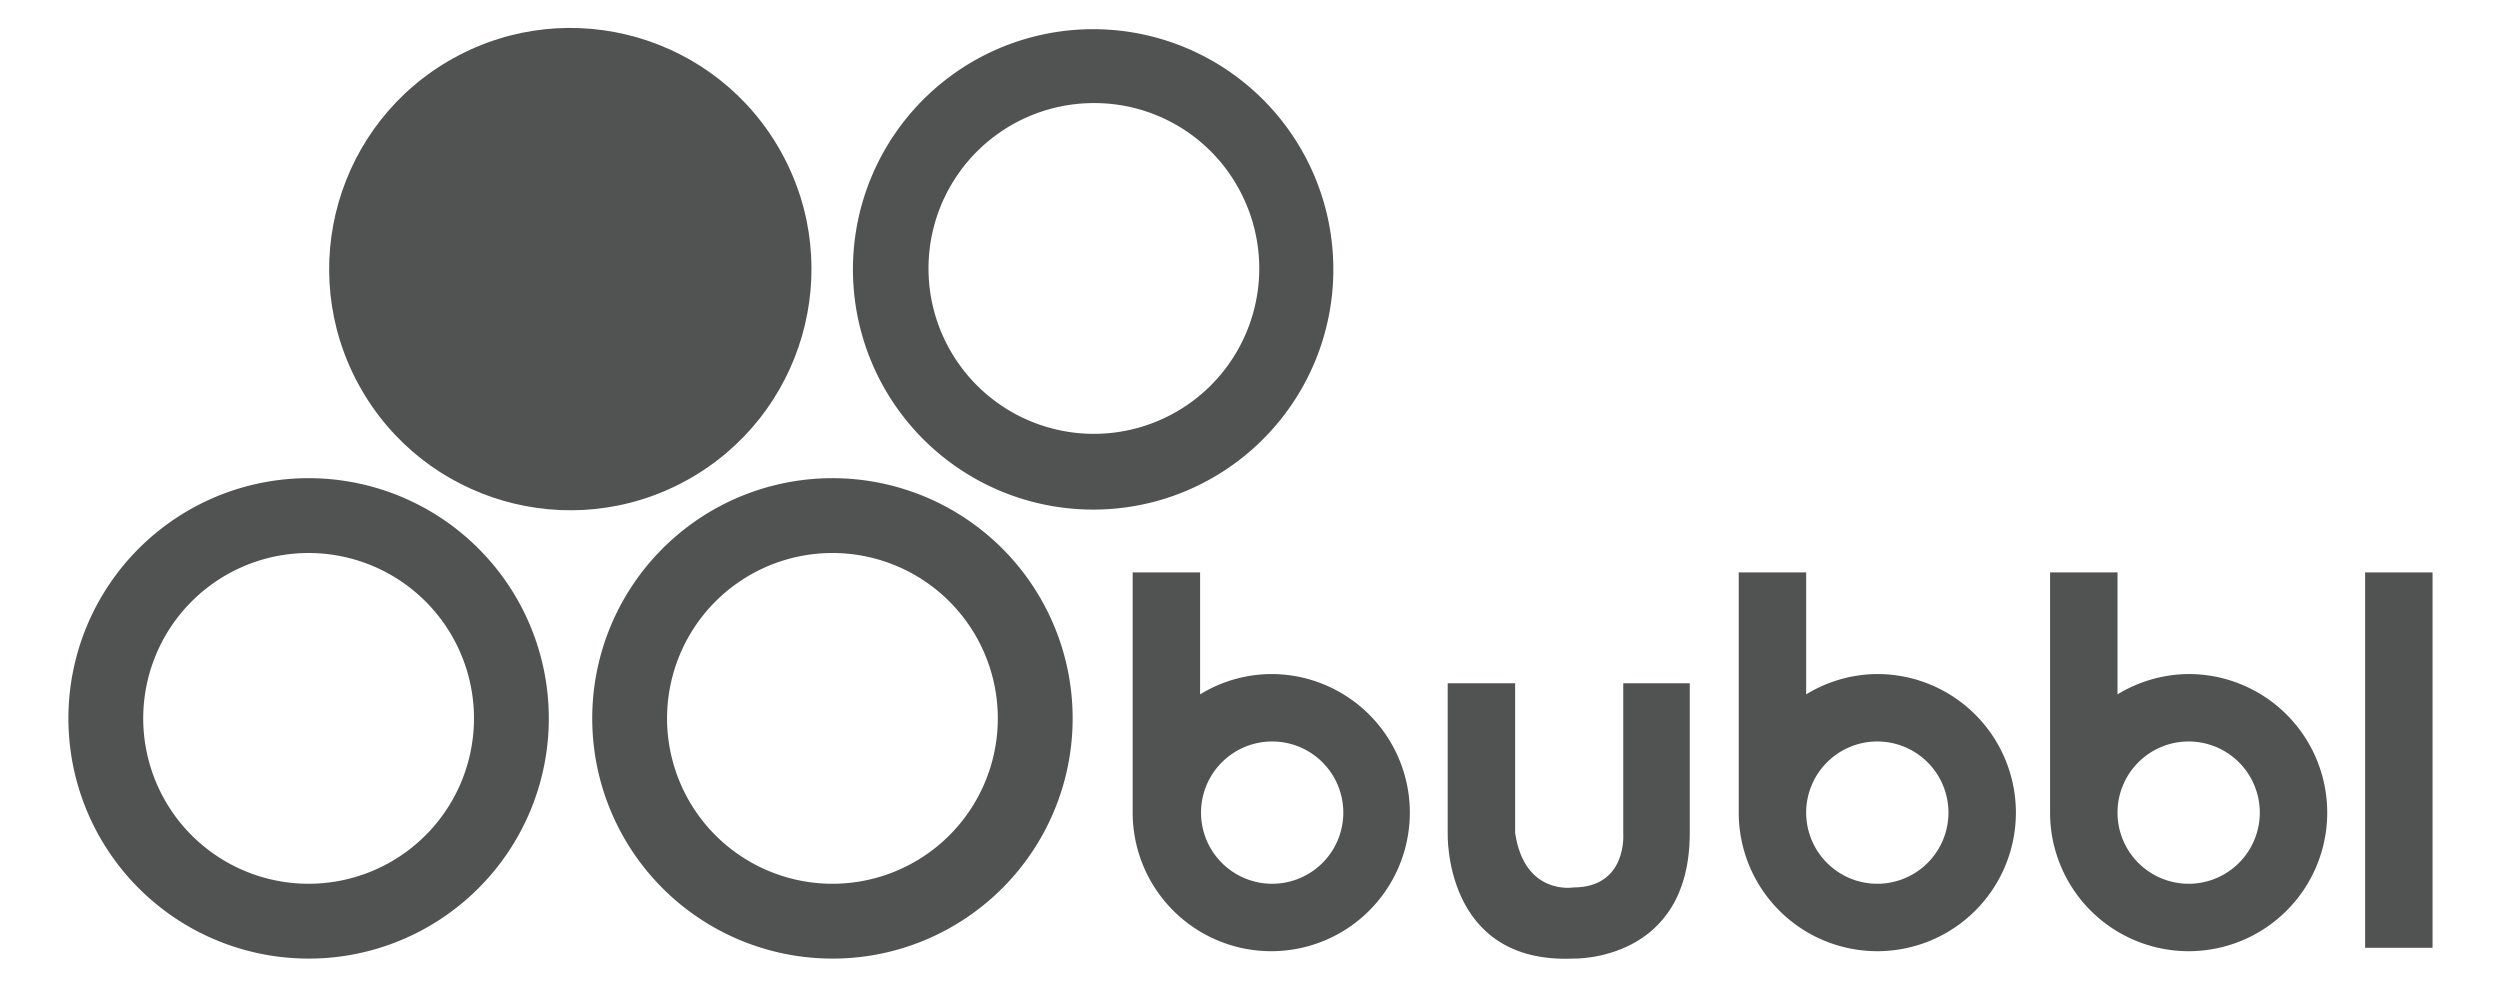 <svg id="Layer_2" data-name="Layer 2" xmlns="http://www.w3.org/2000/svg" width="3.8in" height="1.5in" viewBox="0 0 270.6 106.5"><title>logo-256</title><circle cx="61.7" cy="29" r="26.1" transform="translate(-6.3 33.4) rotate(-28.9)" fill="#505352"/><path d="M137.7,72.8a14.9,14.9,0,0,0-7.8,2.2V61.8h-7.3v26h0a15,15,0,1,0,15-15Zm0,22.7a7.7,7.7,0,1,1,7.7-7.7A7.7,7.7,0,0,1,137.7,95.5Z" fill="#505352"/><path d="M203.2,72.8a14.9,14.9,0,0,0-7.7,2.2V61.8h-7.3v26a15,15,0,1,0,15-15Zm0,22.7a7.7,7.7,0,1,1,7.7-7.7A7.7,7.7,0,0,1,203.2,95.5Z" fill="#505352"/><path d="M236.9,72.8a15,15,0,0,0-7.7,2.2V61.8h-7.3v26a15,15,0,1,0,15-15Zm0,22.7a7.7,7.7,0,1,1,7.7-7.7A7.7,7.7,0,0,1,236.9,95.5Z" fill="#505352"/><rect x="256" y="61.8" width="7.3" height="40.63" fill="#505352"/><path d="M182.9,73.8V90c0,14-12.6,13.6-12.6,13.6-14.1.6-13.6-13.6-13.6-13.6V73.8H164V90c1,6.8,6.3,5.9,6.3,5.9,5.9,0,5.4-5.9,5.4-5.9V73.8Z" fill="#505352"/><path d="M90.1,103.6a26,26,0,1,1,12.5-3.2h0A25.9,25.9,0,0,1,90.1,103.6ZM90,59.7a17.9,17.9,0,1,0,8.7,33.6h0A17.9,17.9,0,0,0,90,59.7Z" fill="#505352"/><path d="M33.4,103.6a26,26,0,1,1,12.5-3.2h0A25.9,25.9,0,0,1,33.4,103.6Zm-.1-43.9A17.9,17.9,0,1,0,42,93.3h0a17.9,17.9,0,0,0-8.7-33.6Z" fill="#505352"/><path d="M118.5,55A26,26,0,1,1,131,51.7h0A25.9,25.9,0,0,1,118.5,55ZM118.4,11a17.9,17.9,0,1,0,15.7,9.3A17.8,17.8,0,0,0,118.4,11Z" fill="#505352"/></svg>